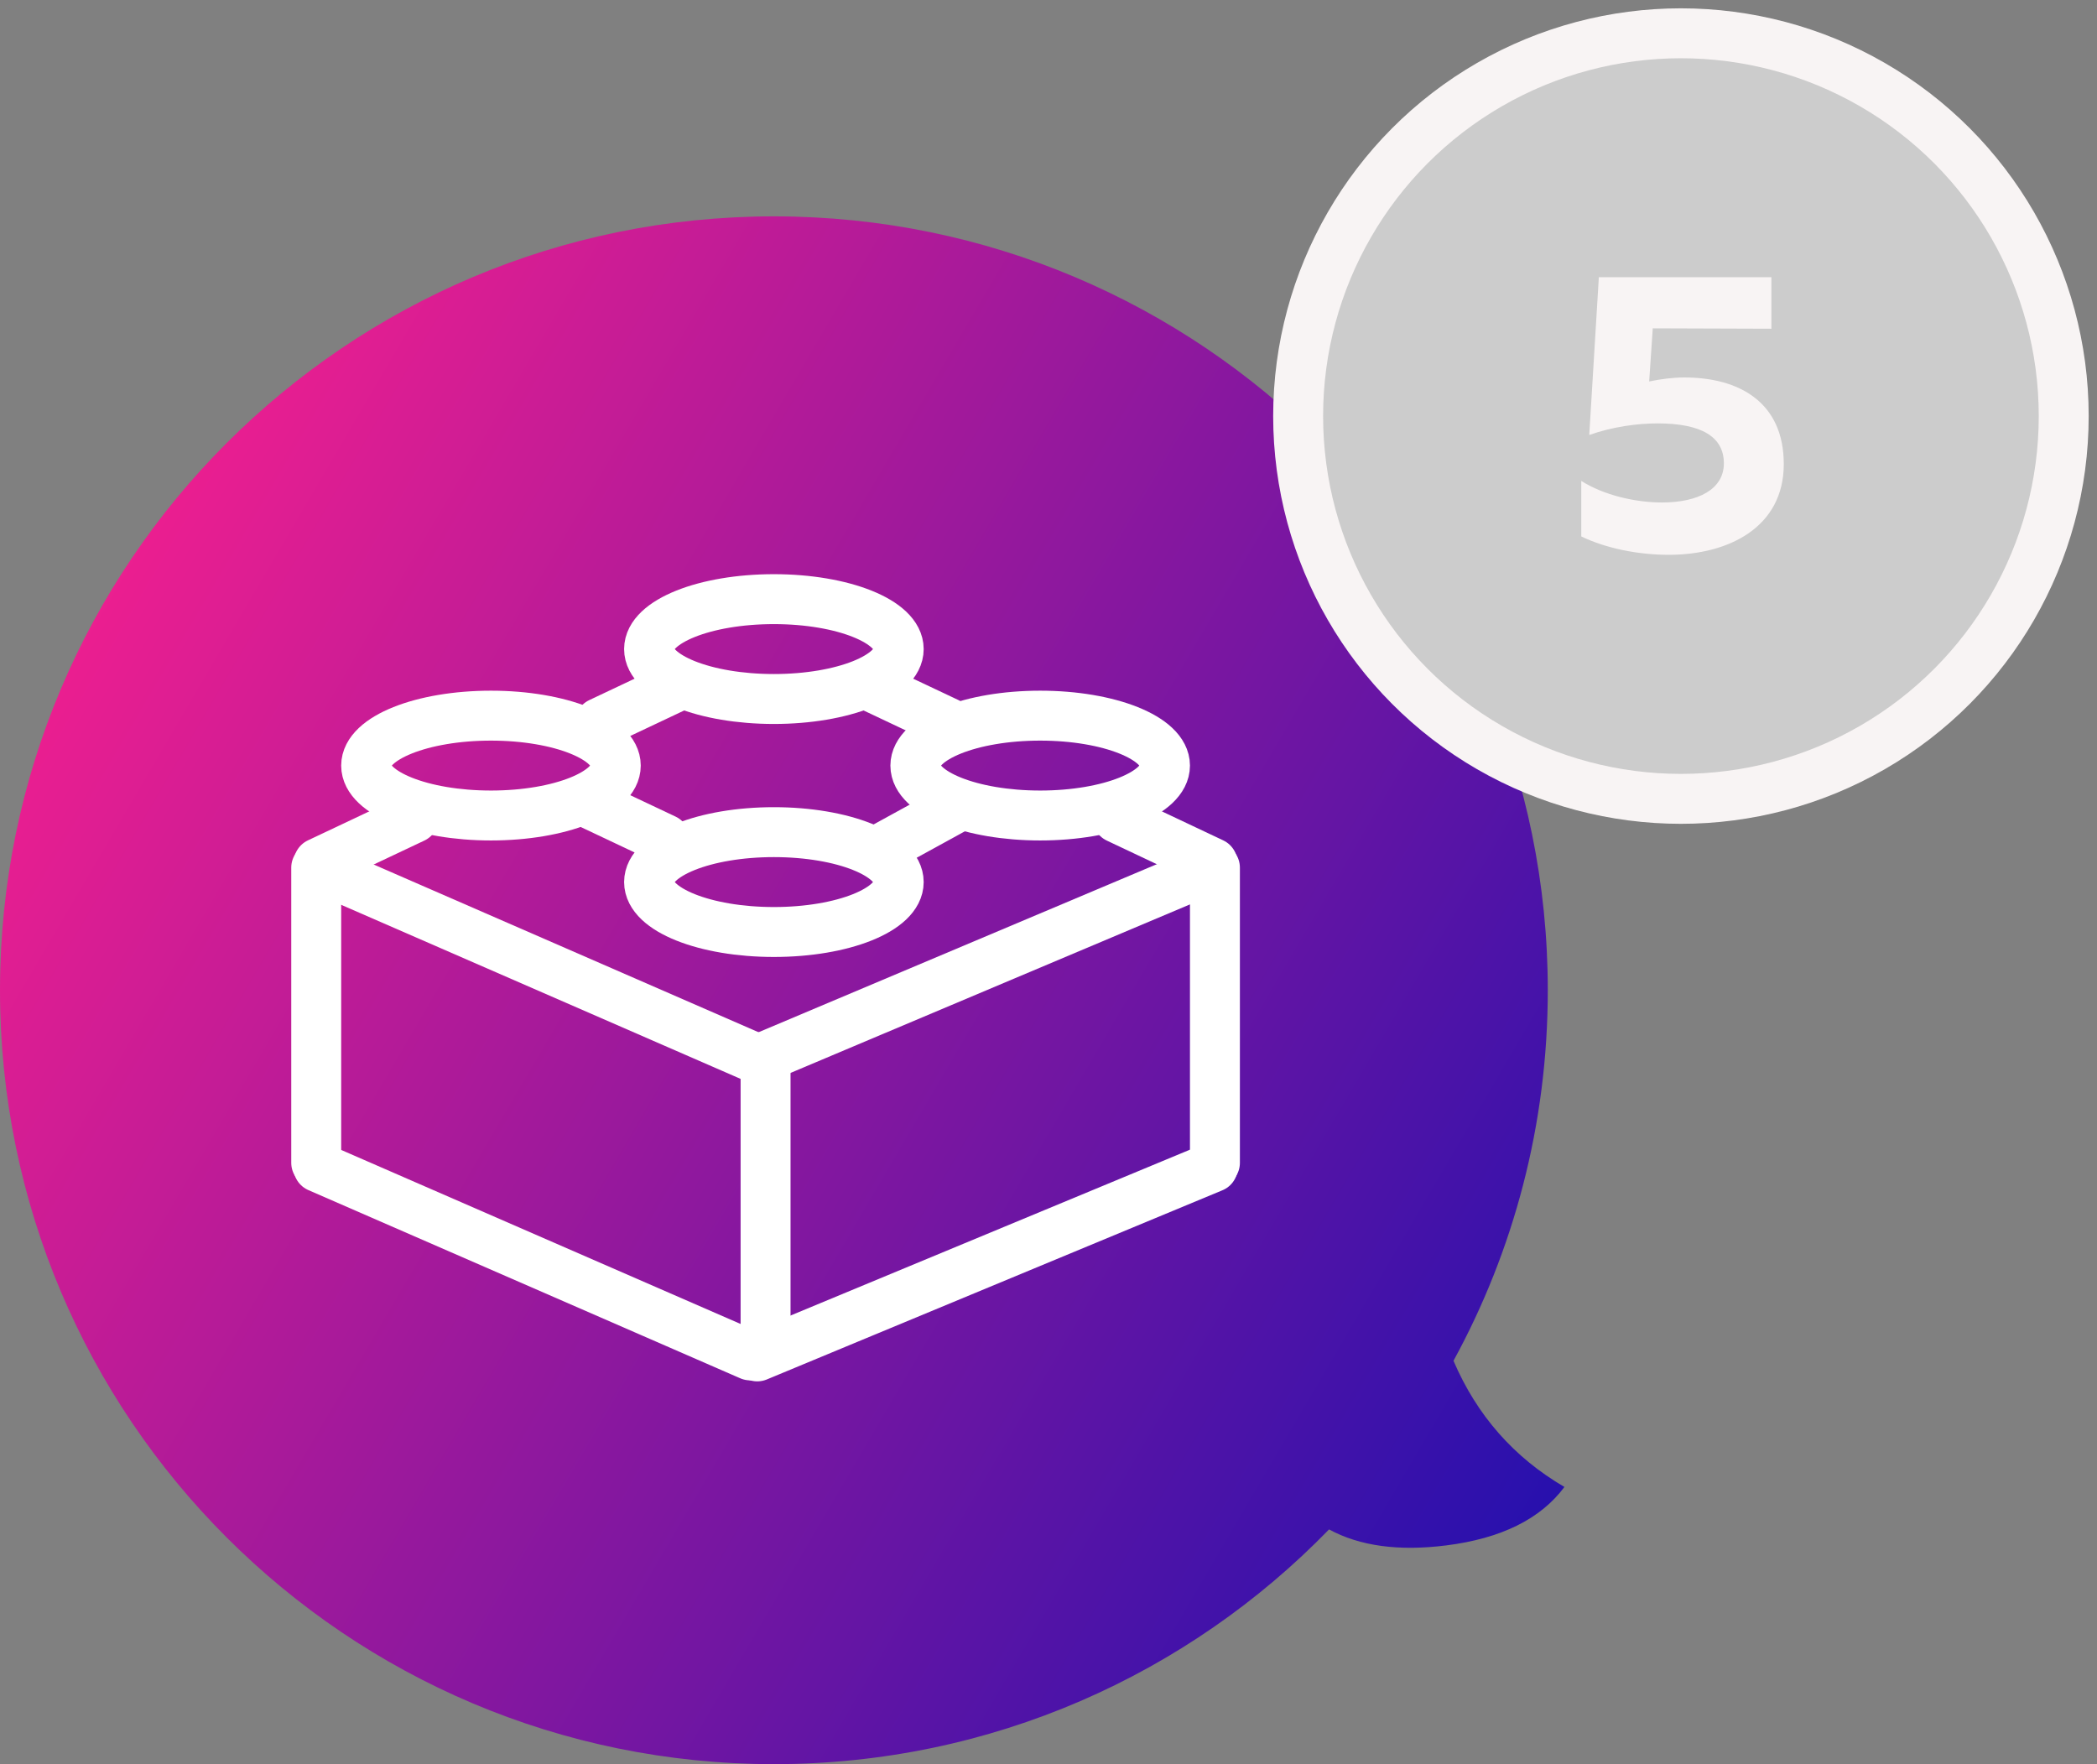 <?xml version="1.0" encoding="UTF-8"?> <svg xmlns="http://www.w3.org/2000/svg" width="126" height="106" viewBox="0 0 126 106"><rect x="0" y="0" width="126" height="106" fill="#808080" stroke="none"/><defs><linearGradient id="process-5-dev-a" x1="106.832%" x2="0%" y1="74.746%" y2="13.865%"><stop offset="0%" stop-color="#2310AE"></stop><stop offset="100%" stop-color="#FF208D"></stop></linearGradient></defs><g fill="none" fill-rule="evenodd" transform="translate(0 2)"><path fill="url(#process-5-dev-a)" d="M46.5,11 C72.181,11 93,31.819 93,57.5 C93,65.566 90.946,73.152 87.334,79.764 C88.739,83.043 90.961,85.571 94,87.345 C92.564,89.271 90.196,90.442 86.897,90.857 C84.041,91.217 81.694,90.897 79.857,89.896 C71.408,98.595 59.585,104 46.5,104 C20.819,104 0,83.181 0,57.5 C0,31.819 20.819,11 46.5,11 Z"></path><circle cx="101" cy="23" r="23" fill="#CCC" stroke="#F8F4F4" stroke-width="3"></circle><path fill="#F8F4F4" fill-rule="nonzero" d="M100.268,31.336 C103.868,31.336 107.18,29.68 107.18,25.888 C107.18,22.144 104.468,20.68 101.204,20.68 C100.532,20.68 99.788,20.776 99.092,20.92 L99.308,17.728 L106.436,17.752 L106.436,14.656 L96.068,14.656 L95.492,24.136 C96.908,23.632 98.42,23.44 99.596,23.44 C102.212,23.44 103.58,24.232 103.58,25.84 C103.58,27.424 101.996,28.192 99.86,28.192 C98.228,28.192 96.332,27.736 95.012,26.896 L95.012,30.232 C96.452,30.928 98.372,31.336 100.268,31.336 Z"></path><g stroke="#FFF" stroke-width="3" transform="translate(18 34)"><ellipse cx="28.5" cy="3" rx="7.5" ry="3"></ellipse><ellipse cx="28.5" cy="17" rx="7.5" ry="3"></ellipse><line x1="34.143" x2="38.953" y1="5.15" y2="7.423" stroke-linecap="round" stroke-linejoin="round"></line><line x1="35.214" x2="39.763" y1="12.5" y2="14.996" stroke-linecap="round" stroke-linejoin="round" transform="matrix(-1 0 0 1 74.714 0)"></line><line x1="18.047" x2="22.857" y1="5.15" y2="7.423" stroke-linecap="round" stroke-linejoin="round" transform="matrix(-1 0 0 1 40.904 0)"></line><line x1="1.143" x2="6.857" y1="13.15" y2="15.85" stroke-linecap="round" stroke-linejoin="round" transform="matrix(-1 0 0 1 8 0)"></line><line x1="49.143" x2="54.857" y1="13.15" y2="15.85" stroke-linecap="round" stroke-linejoin="round"></line><line x1="17.143" x2="21.953" y1="12.15" y2="14.423" stroke-linecap="round" stroke-linejoin="round"></line><ellipse cx="44.5" cy="10" rx="7.5" ry="3"></ellipse><ellipse cx="11.5" cy="10" rx="7.5" ry="3"></ellipse><line x1="54.875" x2="28.052" y1="16.133" y2="27.451" stroke-linecap="round" stroke-linejoin="round"></line><line x1="54.875" x2="27.5" y1="34.133" y2="45.5" stroke-linecap="round" stroke-linejoin="round"></line><line x1="27.871" x2="1.006" y1="16.133" y2="27.84" stroke-linecap="round" stroke-linejoin="round" transform="matrix(-1 0 0 1 29 0)"></line><line x1="27.077" x2="1.129" y1="34.133" y2="45.44" stroke-linecap="round" stroke-linejoin="round" transform="matrix(-1 0 0 1 28.206 0)"></line><line x1="55" x2="55" y1="16.132" y2="33.868" stroke-linecap="round"></line><line x1="1" x2="1" y1="16.132" y2="33.868" stroke-linecap="round" stroke-linejoin="round"></line><line x1="28" x2="28" y1="28.132" y2="44.868" stroke-linecap="round" stroke-linejoin="round"></line></g></g></svg> 